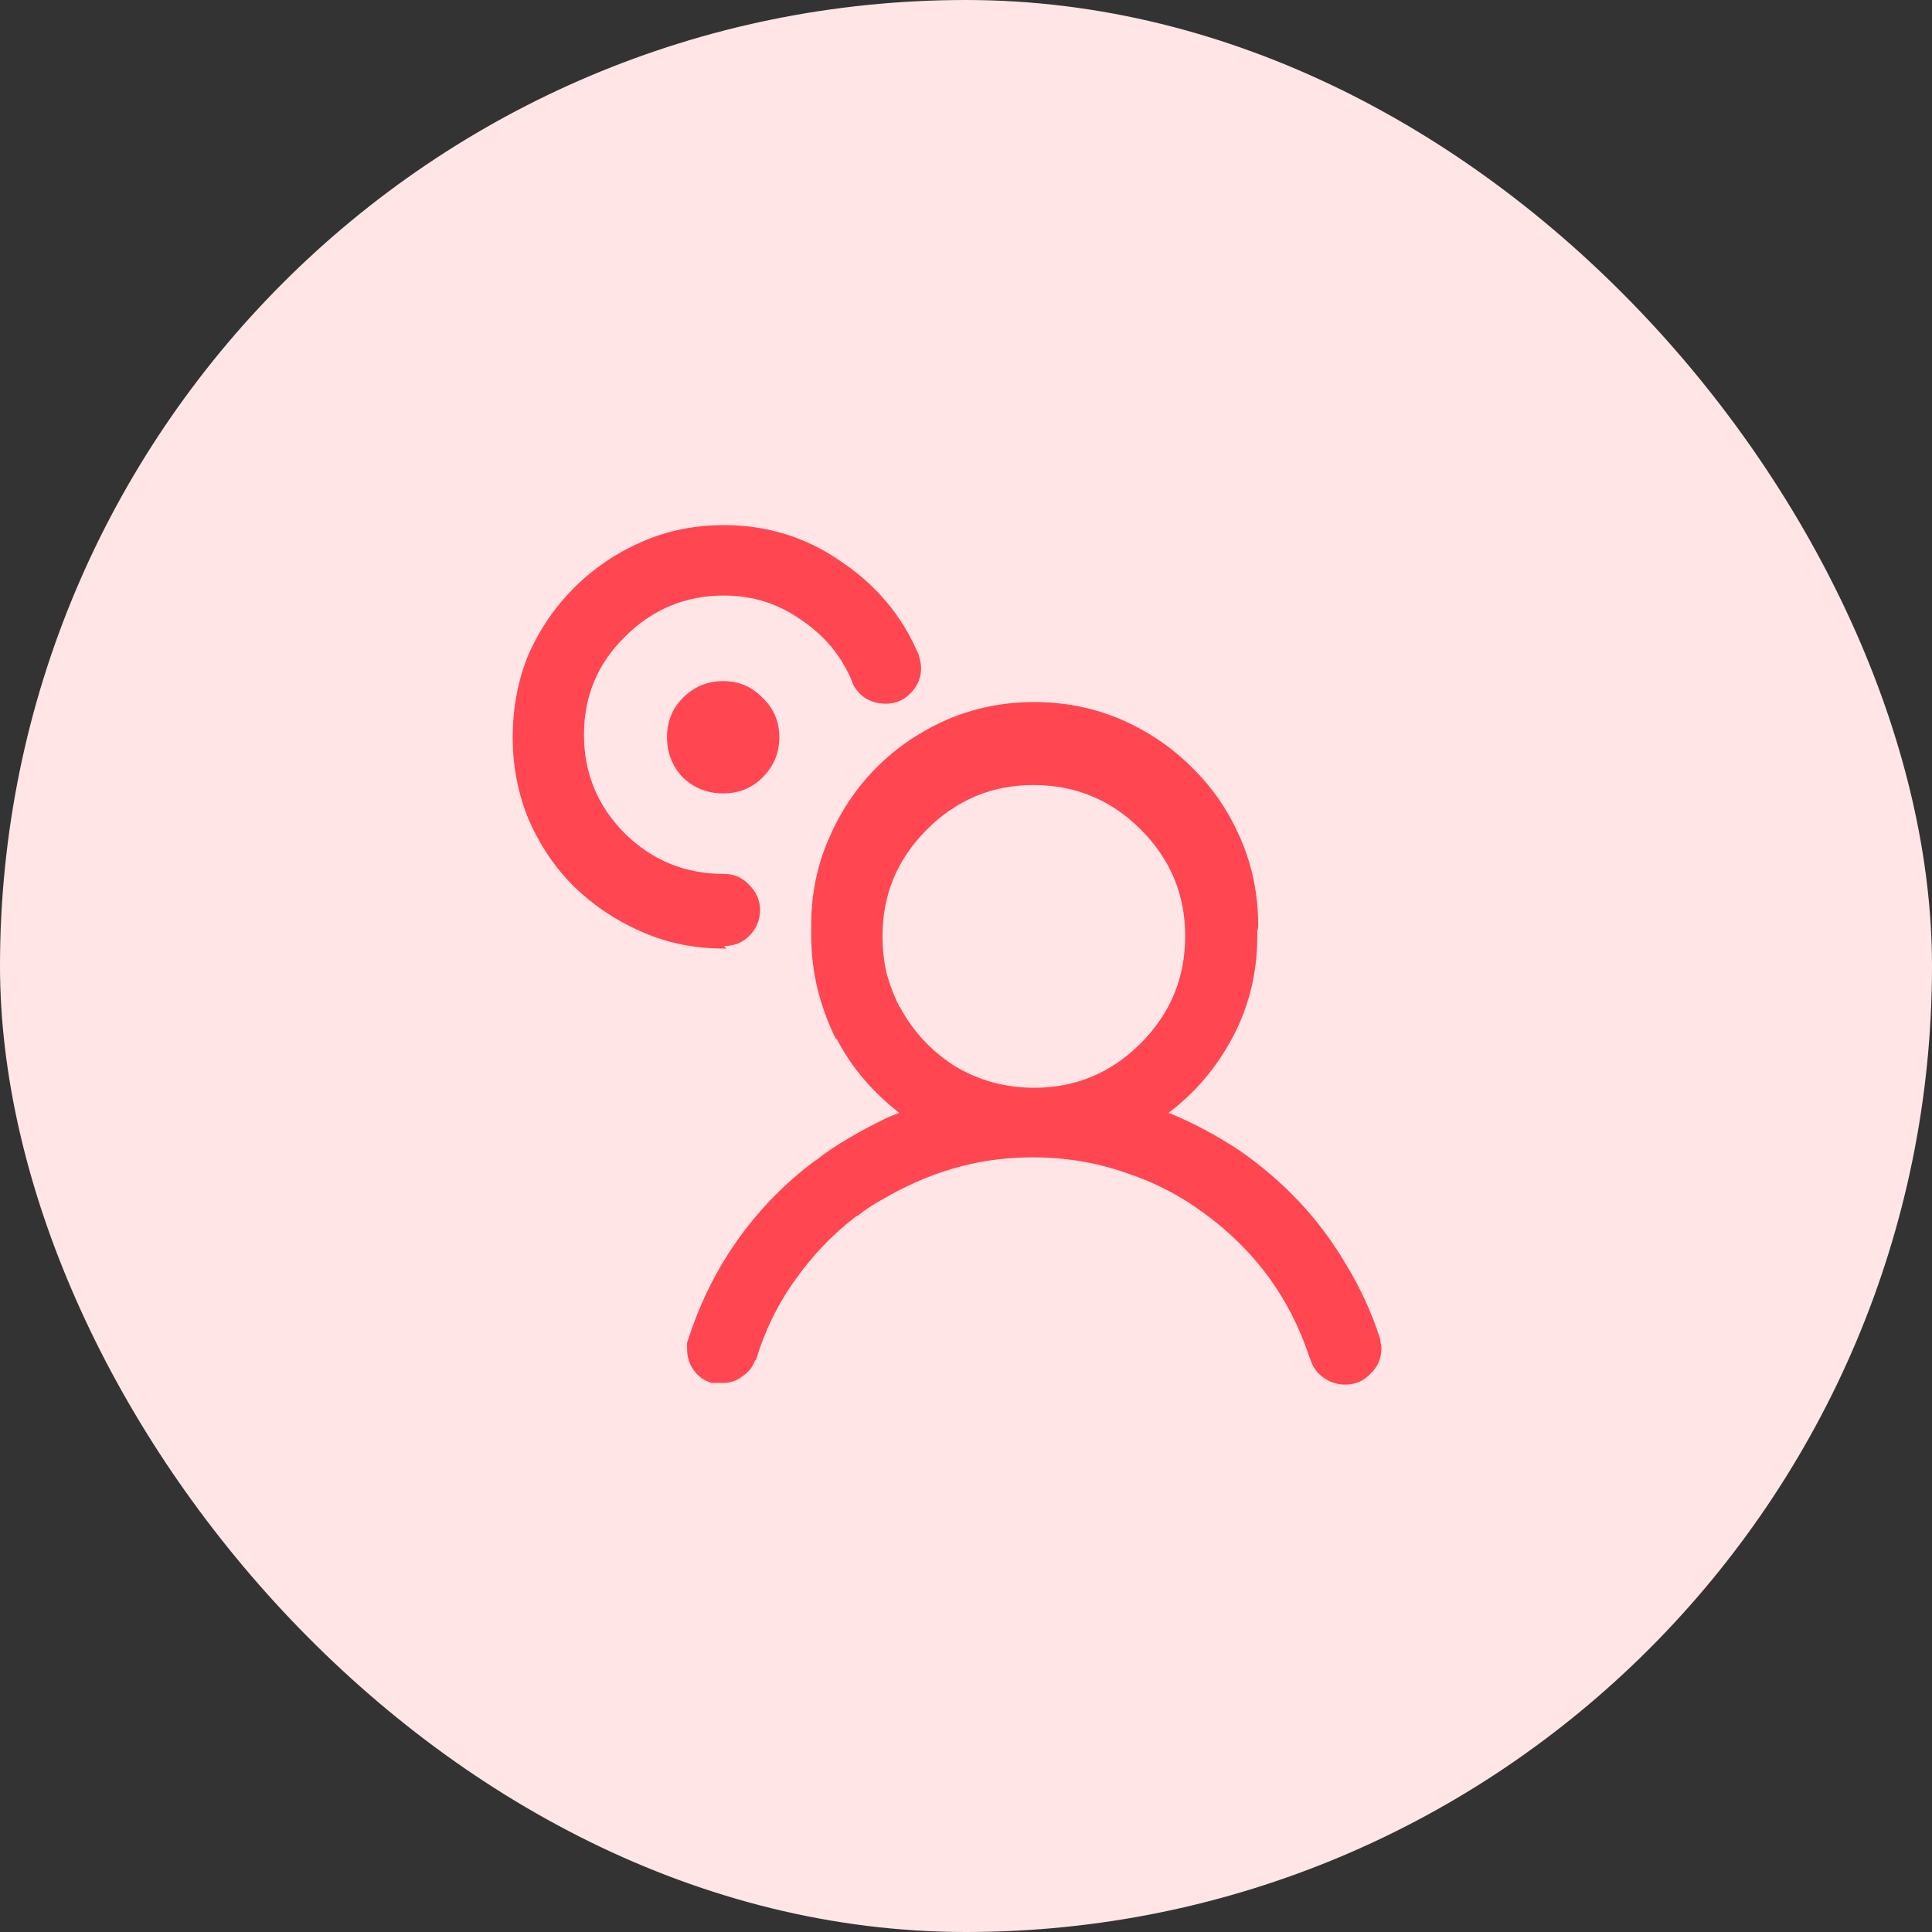 <svg xmlns="http://www.w3.org/2000/svg" width="45" height="45" fill="none" viewBox="0 0 45 45">
    <rect x="0" y="0" width="45" height="45" fill="#333333" stroke="none"/>
    <rect width="45" height="45" fill="#FFE5E6" rx="22.5"/>
    <path fill="#FF4651" d="M32.137 31.156c-.196-.599-.456-1.165-.782-1.699-.312-.534-.677-1.022-1.093-1.465-.417-.443-.88-.84-1.387-1.191-.508-.339-1.042-.625-1.602-.86l-.058-.02c.625-.468 1.126-1.06 1.504-1.776.377-.717.566-1.498.566-2.344v-.117c.013-.04.02-.085.02-.137 0-.716-.137-1.387-.41-2.012-.274-.638-.651-1.191-1.133-1.66-.469-.469-1.016-.84-1.64-1.113-.639-.274-1.316-.41-2.032-.41s-1.393.136-2.031.41c-.625.273-1.172.644-1.641 1.113-.469.469-.84 1.022-1.113 1.66-.274.625-.41 1.296-.41 2.012v.254c0 .43.052.853.156 1.27.104.403.247.787.43 1.152v-.04c.182.352.397.671.644.958.247.286.52.547.82.78l-.254.099c-.325.156-.631.319-.918.488-.273.156-.533.332-.78.527l.019-.02c-.69.508-1.29 1.114-1.797 1.817-.495.69-.88 1.445-1.152 2.266l-.02.058-.04.117v.137c0 .195.053.365.157.508.104.143.241.24.41.293h.274c.169 0 .319-.052.449-.156.143-.091.24-.215.293-.371h.02c.208-.69.514-1.316.917-1.875.404-.573.88-1.068 1.426-1.485h.02c.195-.156.403-.293.625-.41.221-.13.449-.247.683-.352l.04-.019c.403-.182.833-.326 1.288-.43.47-.104.951-.156 1.446-.156.755 0 1.471.117 2.148.352.677.22 1.296.54 1.856.957.573.416 1.067.905 1.484 1.465.417.572.736 1.197.957 1.874l.02.04c.052.182.15.325.293.43.156.116.332.175.527.175.234 0 .43-.085.586-.254.17-.156.254-.358.254-.605 0-.04-.007-.078-.02-.118 0-.039-.006-.078-.02-.117zm-11.192-7.715c-.117-.234-.215-.488-.293-.761-.065-.287-.097-.58-.097-.88 0-.963.345-1.79 1.035-2.48s1.517-1.035 2.48-1.035c.977 0 1.81.345 2.5 1.035s1.035 1.517 1.035 2.48c0 .977-.345 1.81-1.035 2.5s-1.517 1.036-2.48 1.036c-.677 0-1.296-.17-1.856-.508-.547-.351-.97-.807-1.27-1.367l-.019-.02zm-4.023-1.347h-.059c-.69 0-1.328-.13-1.914-.39-.599-.261-1.126-.613-1.582-1.056-.443-.442-.794-.963-1.055-1.562-.247-.599-.37-1.237-.37-1.914 0-.69.123-1.335.37-1.934.26-.586.613-1.1 1.055-1.543.456-.455.983-.813 1.582-1.074.586-.26 1.224-.39 1.914-.39 1.003 0 1.908.28 2.715.84.82.546 1.42 1.256 1.797 2.128l.02.04.039.155c.013.053.02.111.02.176 0 .222-.085.417-.255.586-.156.157-.345.235-.566.235-.182 0-.345-.046-.488-.137-.13-.091-.228-.208-.293-.352v-.02c-.248-.598-.645-1.08-1.192-1.444-.534-.378-1.133-.567-1.797-.567-.898 0-1.666.32-2.304.957-.638.625-.957 1.387-.957 2.285 0 .899.319 1.667.957 2.305.638.625 1.406.938 2.304.938.235 0 .43.084.586.253.17.17.254.365.254.586 0 .235-.084.436-.254.606-.156.156-.351.234-.586.234l.059.059zm-.078-6.23c.364 0 .67.13.918.39.26.247.39.553.39.918 0 .364-.13.677-.39.937-.248.248-.554.371-.918.371-.365 0-.677-.123-.938-.37-.247-.261-.37-.573-.37-.938s.123-.67.37-.918c.26-.26.573-.39.938-.39z"/>
</svg>
